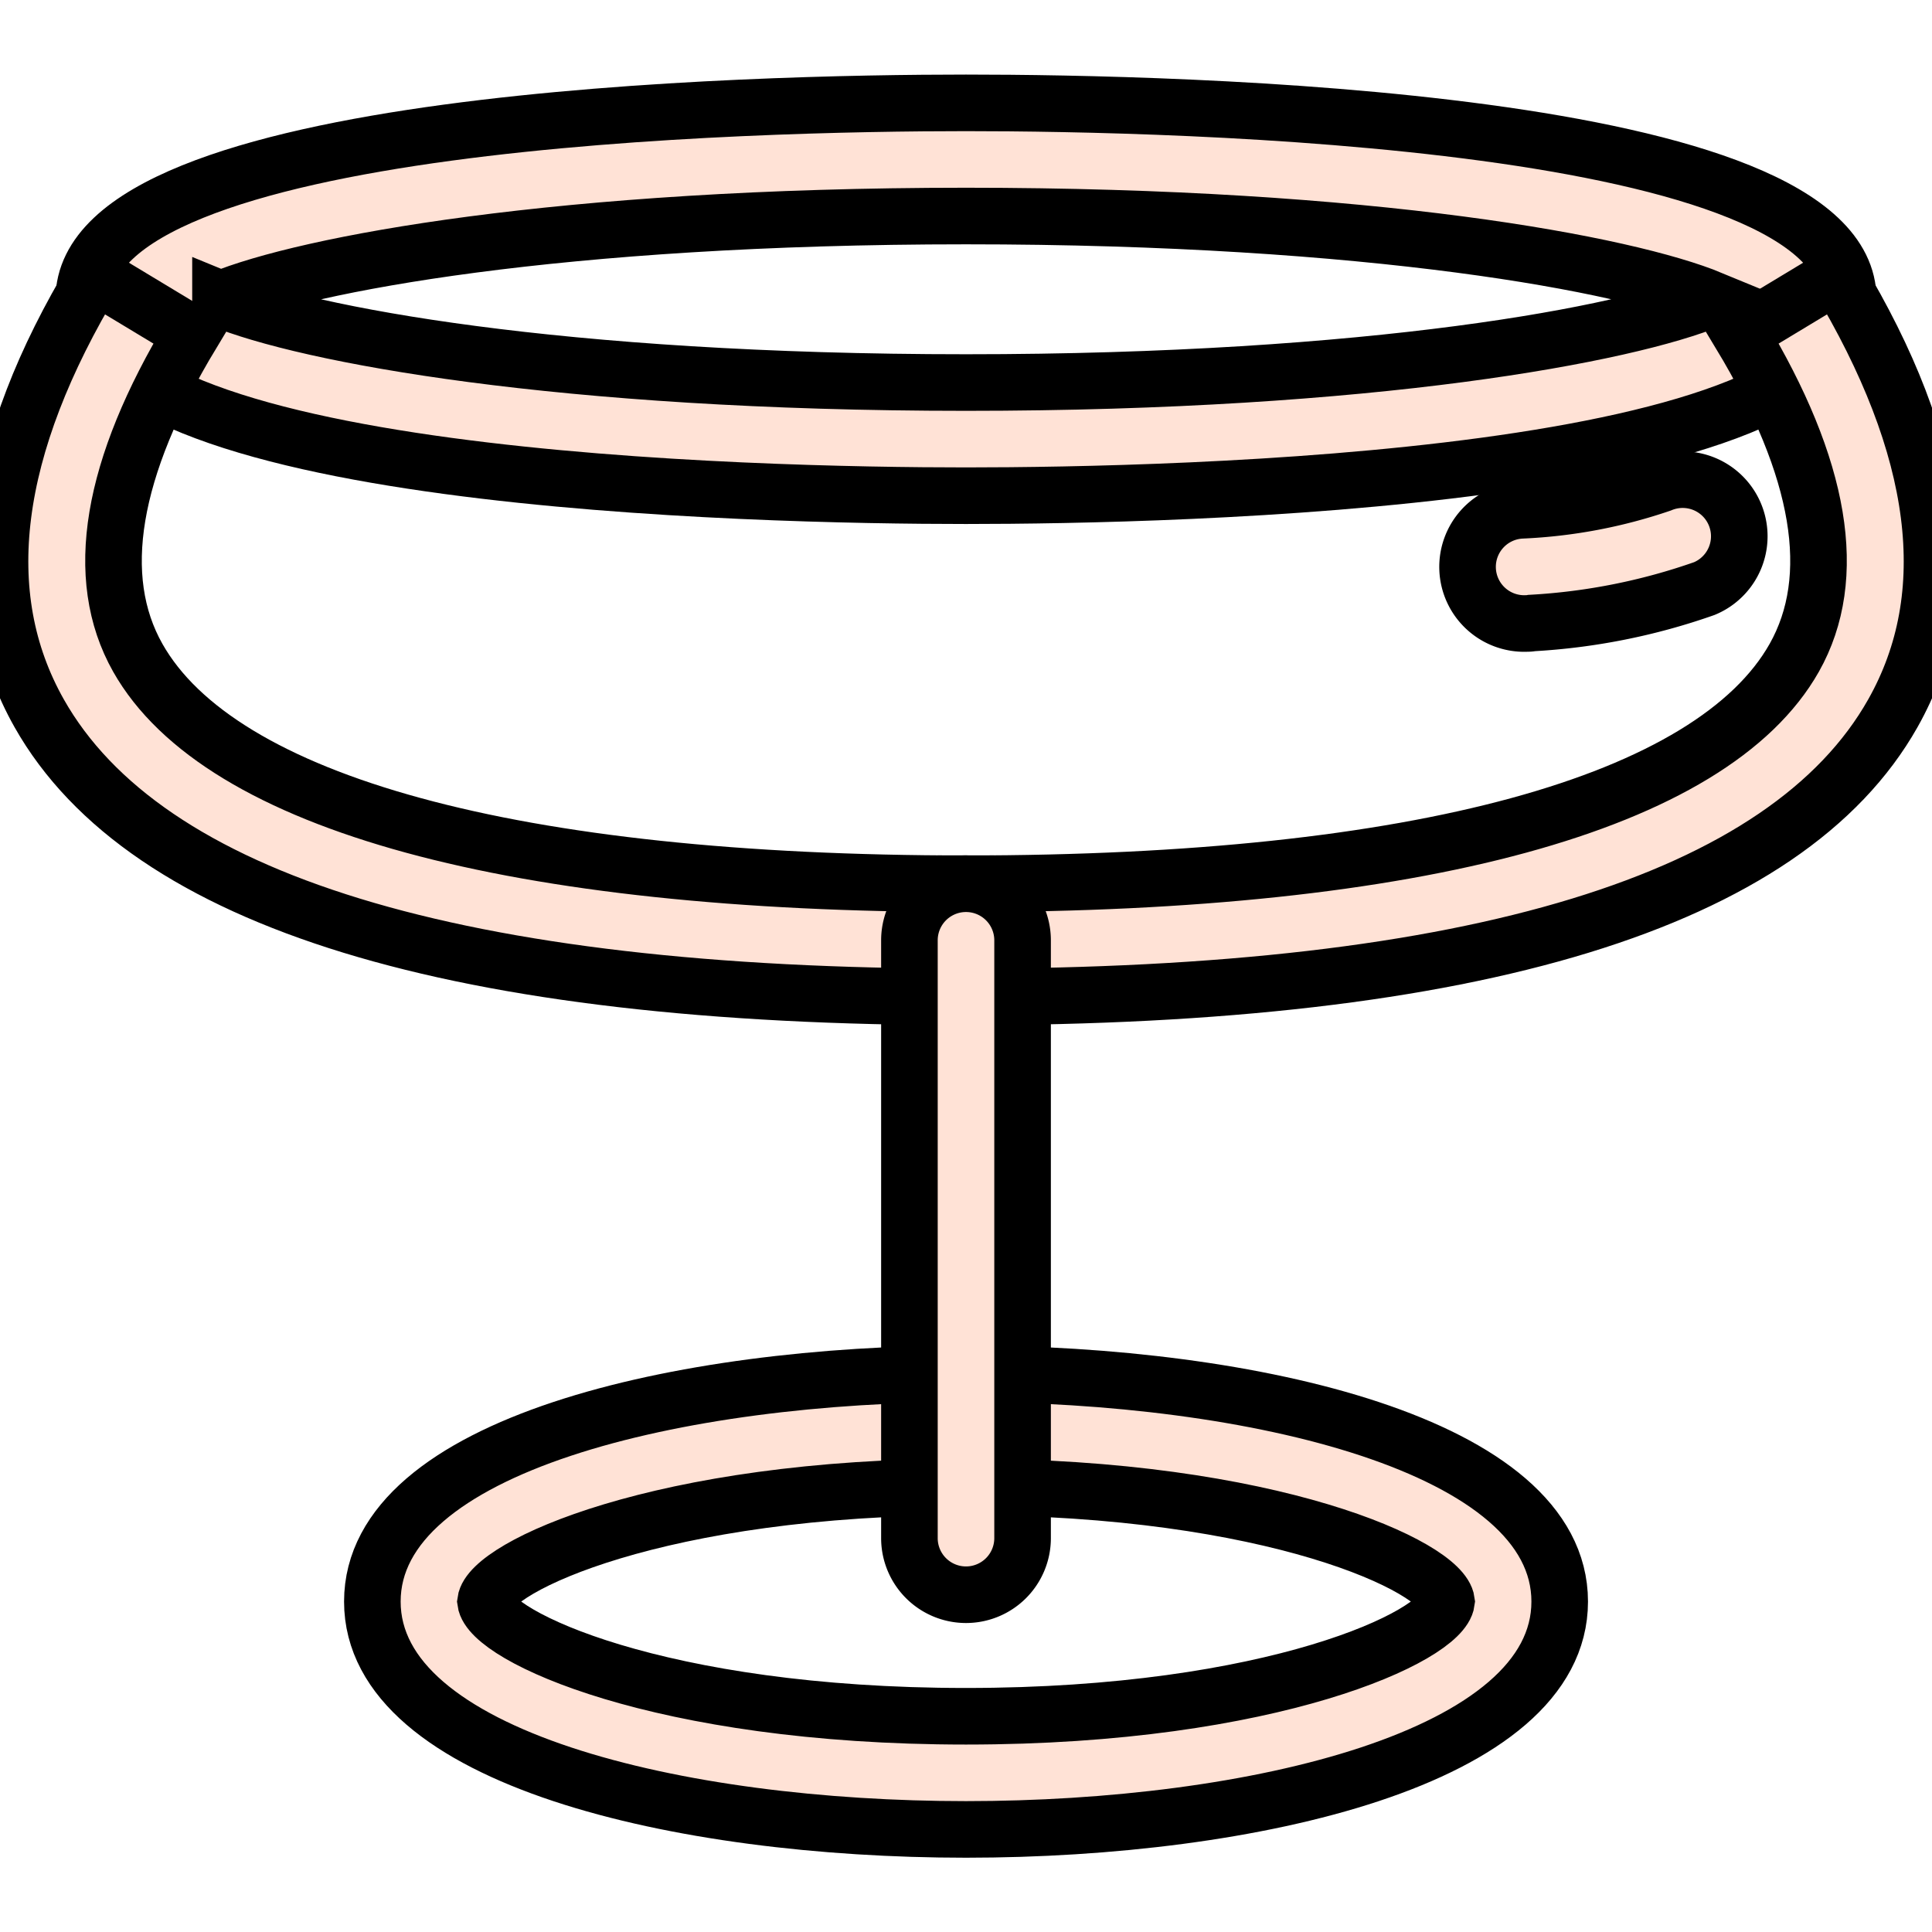 <!DOCTYPE svg PUBLIC "-//W3C//DTD SVG 1.1//EN" "http://www.w3.org/Graphics/SVG/1.1/DTD/svg11.dtd">
<!-- Uploaded to: SVG Repo, www.svgrepo.com, Transformed by: SVG Repo Mixer Tools -->
<svg width="800px" height="800px" viewBox="0 -1.82 34.146 34.146" xmlns="http://www.w3.org/2000/svg" fill="#" stroke="#">
<g id="SVGRepo_bgCarrier" stroke-width="0"/>
<g id="SVGRepo_tracerCarrier" stroke-linecap="round" stroke-linejoin="round"/>
<g id="SVGRepo_iconCarrier"> <g id="Group_332" data-name="Group 332" transform="translate(-117.238 -424.159)"> <g id="Group_251" data-name="Group 251"> <g id="sampagne_glass" data-name="sampagne glass"> <g id="Group_245" data-name="Group 245"> <path id="Path_192" data-name="Path 192" d="M134.311,431.1c-3.657,0-15.592-.25-15.592-3.472s11.935-3.471,15.592-3.471,15.593.25,15.593,3.471S137.969,431.1,134.311,431.1Zm-13.176-3.472c1.5.62,5.984,1.472,13.176,1.472s11.679-.852,13.177-1.472c-1.5-.62-5.985-1.471-13.177-1.471S122.633,427.011,121.135,427.63Z" fill="#ffe2d6"/> </g> <g id="Group_246" data-name="Group 246"> <path id="Path_193" data-name="Path 193" d="M144.221,433.358a1,1,0,0,1-.089-2,8.806,8.806,0,0,0,2.462-.465,1,1,0,0,1,.767,1.848,11.018,11.018,0,0,1-3.049.609C144.281,433.357,144.251,433.358,144.221,433.358Z" fill="#ffe2d6"/> </g> <g id="Group_247" data-name="Group 247"> <path id="Path_194" data-name="Path 194" d="M134.311,454.672c-5.053,0-10.492-1.261-10.492-4.027s5.439-4.027,10.492-4.027,10.493,1.26,10.493,4.027S139.365,454.672,134.311,454.672Zm-8.492-4.027c.081.607,3.061,2.027,8.492,2.027s8.416-1.422,8.493-2.028c-.079-.605-3.064-2.026-8.493-2.026S125.9,450.037,125.819,450.645Z" fill="#ffe2d6"/> </g> <g id="Group_248" data-name="Group 248"> <path id="Path_195" data-name="Path 195" d="M134.311,439.958v-2c7.986,0,13.185-1.419,14.639-3.994.8-1.419.479-3.345-.957-5.726l1.712-1.033c1.836,3.044,2.169,5.648.987,7.741C148.815,438.272,143.3,439.958,134.311,439.958Z" fill="#ffe2d6"/> </g> <g id="Group_249" data-name="Group 249"> <path id="Path_196" data-name="Path 196" d="M134.311,439.958c-8.992,0-14.5-1.686-16.38-5.012-1.182-2.093-.85-4.7.987-7.741l1.712,1.033c-1.436,2.381-1.758,4.307-.957,5.726,1.454,2.575,6.653,3.994,14.638,3.994Z" fill="#ffe2d6"/> </g> <g id="Group_250" data-name="Group 250"> <path id="Path_197" data-name="Path 197" d="M134.311,450.524a1,1,0,0,1-1-1V438.958a1,1,0,0,1,2,0v10.566A1,1,0,0,1,134.311,450.524Z" fill="#ffe2d6"/> </g> </g> </g> </g> </g>
</svg>